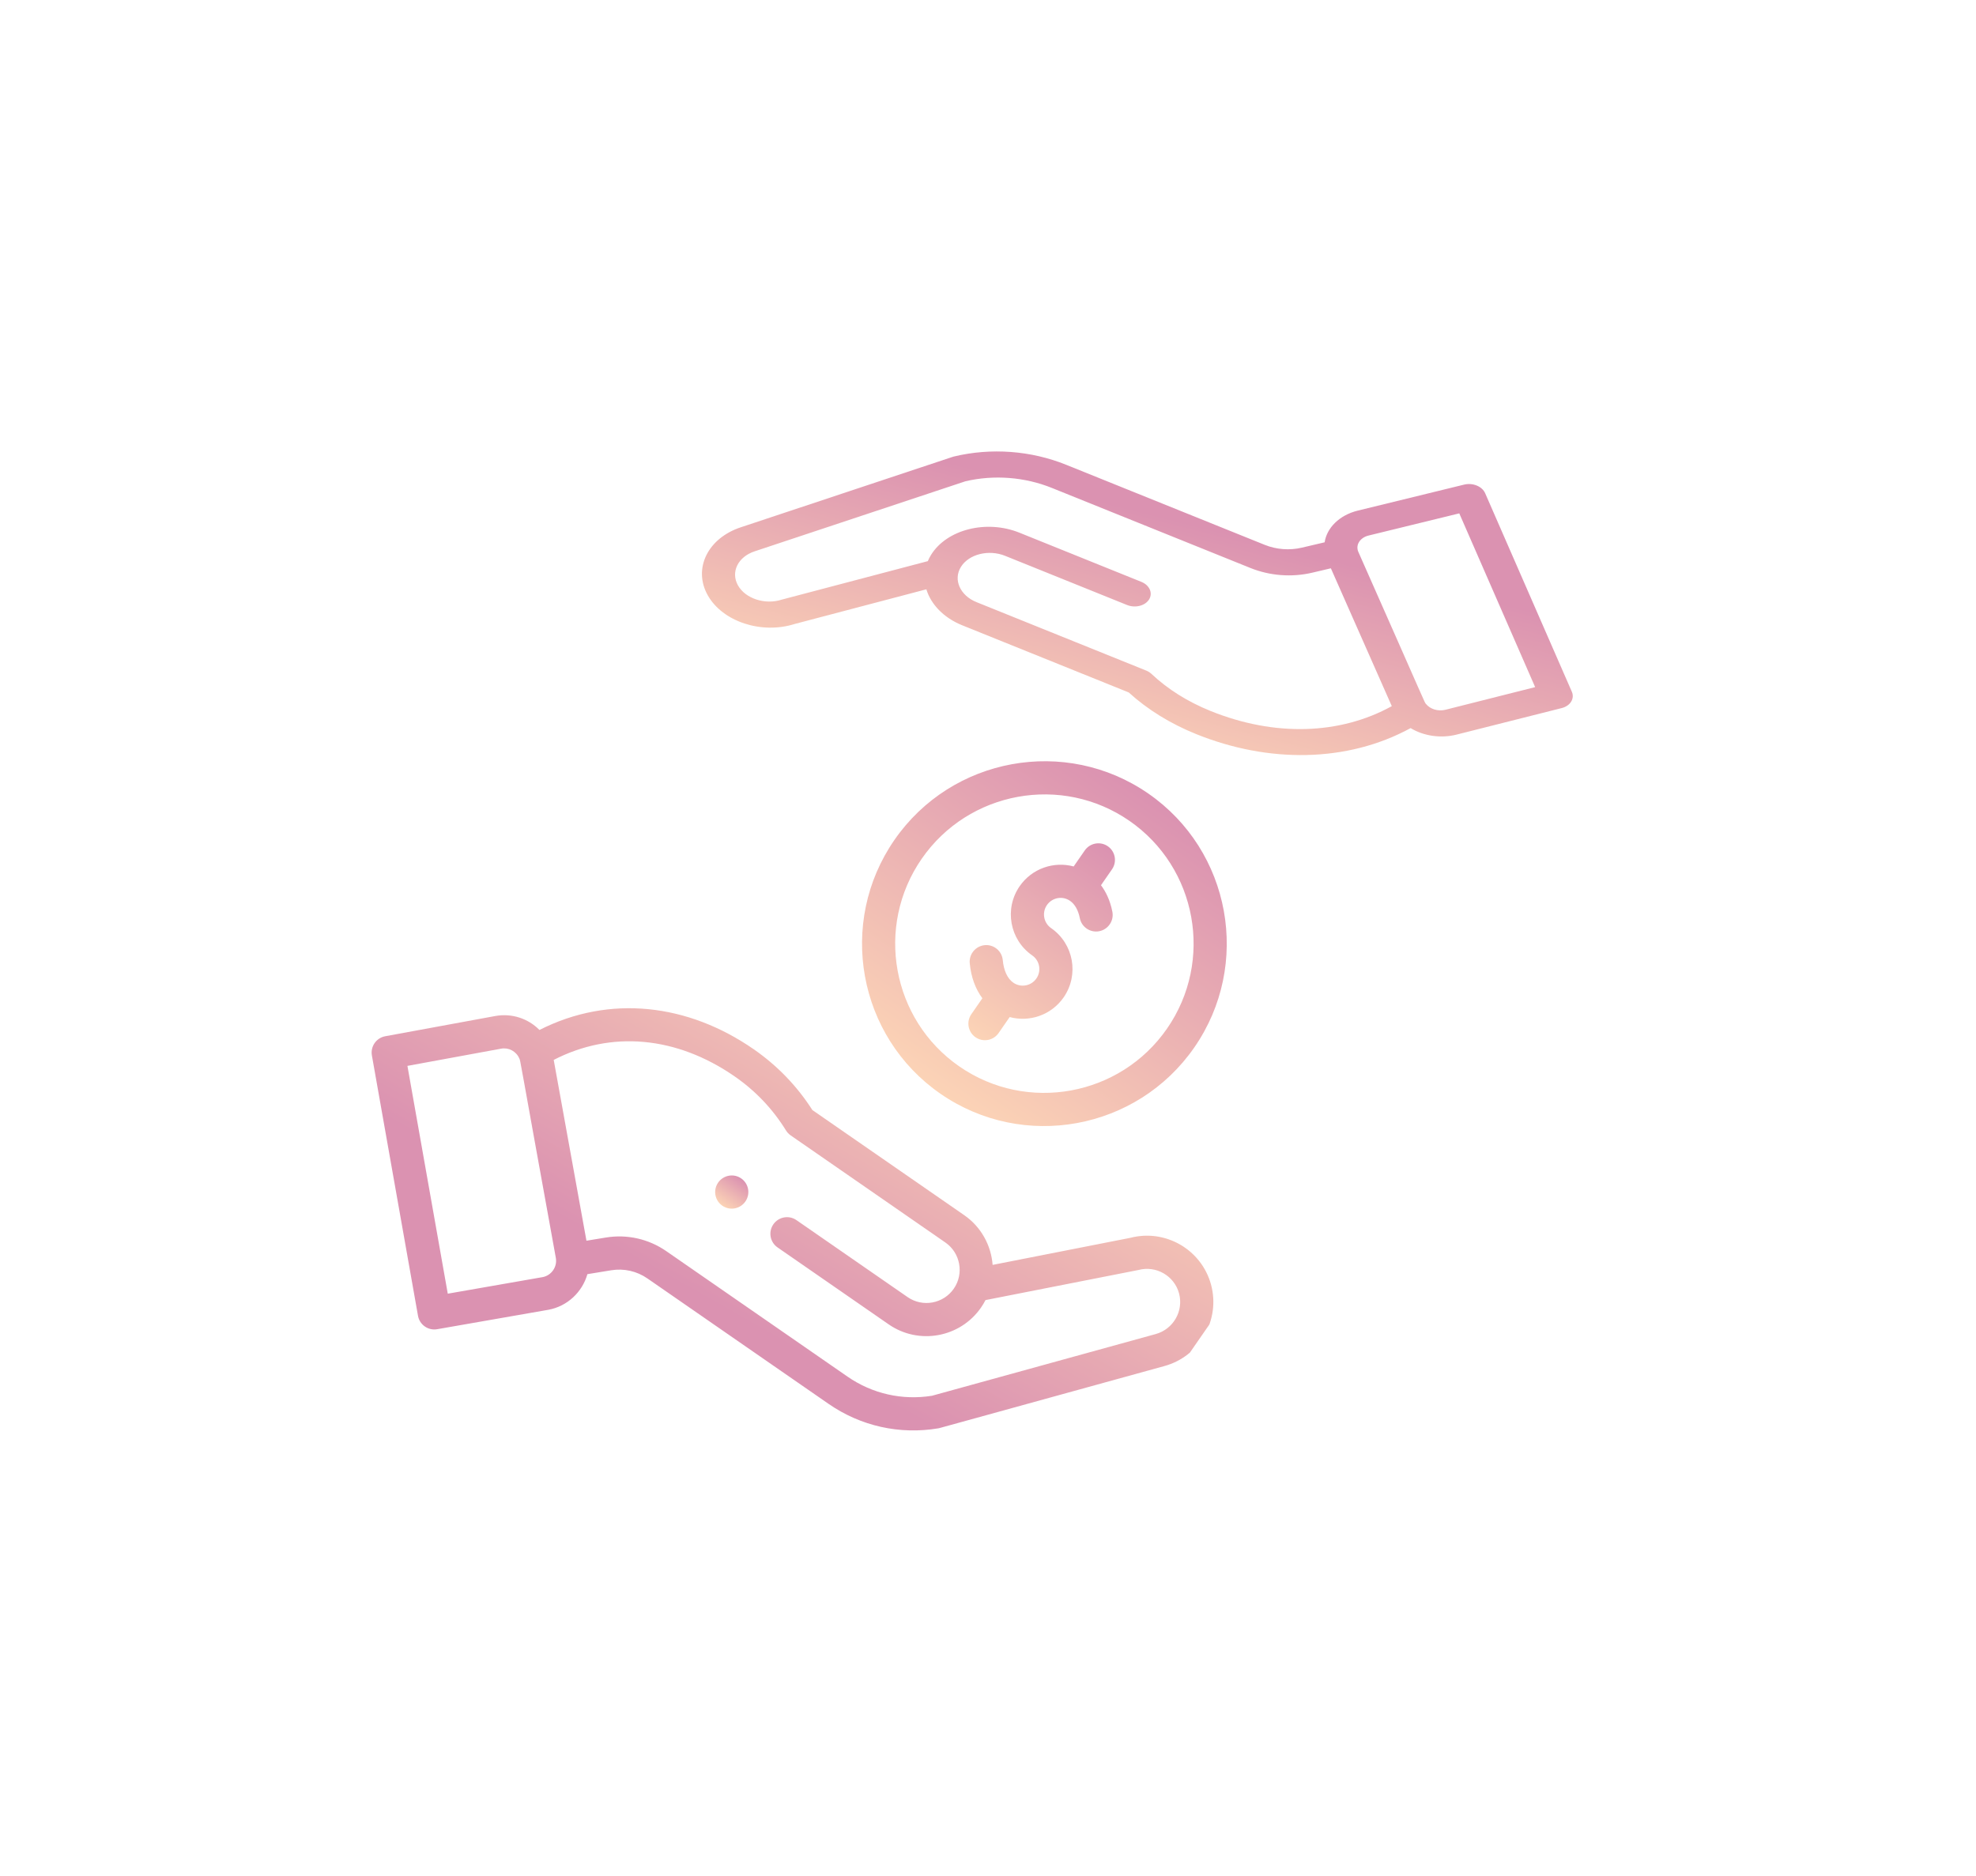 <svg width="694" height="659" viewBox="0 0 694 659" fill="none" xmlns="http://www.w3.org/2000/svg">
<g opacity="0.5">
<g clip-path="url(#clip0)">
<path d="M258.039 424.496C261.206 423.915 263.307 420.882 262.736 417.713C262.161 414.549 259.131 412.451 255.964 413.023C252.8 413.605 250.699 416.639 251.267 419.806C251.845 422.972 254.875 425.07 258.039 424.496Z" fill="url(#paint0_linear)"/>
<path d="M314.156 295.034C294.024 324.104 301.263 364.114 330.295 384.219C359.327 404.324 399.326 397.028 419.458 367.957C439.59 338.887 432.349 298.879 403.317 278.774C374.285 258.669 334.287 265.963 314.156 295.034ZM409.886 361.329C393.414 385.114 360.688 391.082 336.934 374.632C313.18 358.182 307.256 325.448 323.728 301.662C340.198 277.879 372.924 271.911 396.678 288.361C420.433 304.811 426.357 337.545 409.886 361.329Z" fill="url(#paint1_linear)"/>
<path d="M146.806 462.221C147.364 465.379 150.371 467.491 153.534 466.939L192.593 460.117C199.27 458.899 204.516 453.885 206.301 447.603L214.631 446.24C219.119 445.502 223.649 446.519 227.39 449.11L291.021 493.176C302.31 500.993 315.986 504.041 329.534 501.761C330.091 501.667 324.895 503.06 408.904 479.896C421.307 476.542 428.682 463.716 425.343 451.299C422.011 438.98 409.327 431.635 397.001 434.836L348.626 444.345C348.104 437.48 344.562 430.974 338.686 426.904L285.311 389.941C279.919 381.5 272.976 374.308 264.661 368.55C241.612 352.588 214.104 349.31 189.463 361.817C185.51 357.802 179.757 355.857 173.91 356.923L135.304 364.022C132.151 364.602 130.056 367.62 130.614 370.778L146.806 462.221ZM258.021 378.133C265.353 383.21 271.418 389.597 276.052 397.118C276.474 397.803 277.032 398.392 277.692 398.849L332.047 436.491C337.237 440.085 338.686 447.359 334.984 452.706C331.322 457.992 324.051 459.318 318.771 455.662L279.718 428.617C277.076 426.787 273.446 427.449 271.613 430.095C269.78 432.743 270.438 436.372 273.081 438.202L312.133 465.247C322.691 472.558 337.234 469.906 344.555 459.334C345.139 458.491 345.658 457.615 346.122 456.712C392.92 447.51 399.51 446.227 399.81 446.144C406.014 444.475 412.424 448.157 414.097 454.348C415.765 460.554 412.079 466.968 405.851 468.654L327.329 490.314C316.887 492 306.359 489.616 297.659 483.591L234.027 439.525C227.792 435.207 220.236 433.507 212.759 434.738L205.969 435.852L194.472 372.337C214.637 361.943 237.566 363.968 258.021 378.133ZM175.993 368.388C178.666 367.901 181.287 369.294 182.387 371.818C182.865 372.898 181.988 369.082 195.215 441.871C195.801 445.112 193.584 448.093 190.563 448.644L157.264 454.46L143.095 374.436L175.993 368.388Z" fill="url(#paint2_linear)"/>
<path d="M380.978 298.762L377.088 304.378C370.147 302.498 362.455 305.054 358.128 311.303C352.638 319.231 354.611 330.143 362.53 335.627C365.169 337.454 365.827 341.091 363.997 343.733C362.167 346.376 358.531 347.039 355.892 345.211C353.848 343.796 352.53 340.979 352.188 337.282C351.889 334.077 349.051 331.726 345.849 332.027C342.645 332.33 340.29 335.171 340.588 338.376C341.037 343.195 342.575 347.402 345.022 350.682L341.149 356.276C339.315 358.924 339.973 362.552 342.616 364.382C345.258 366.213 348.887 365.552 350.721 362.904L354.61 357.288C361.552 359.167 369.244 356.611 373.571 350.363C379.062 342.434 377.087 331.524 369.168 326.04C366.53 324.212 365.871 320.576 367.701 317.933C369.531 315.291 373.168 314.626 375.807 316.453C377.504 317.628 378.693 319.735 379.249 322.544C379.874 325.701 382.939 327.749 386.094 327.121C389.25 326.491 391.3 323.423 390.677 320.267C389.878 316.231 388.369 313.215 386.684 310.973L390.55 305.391C392.383 302.743 391.726 299.112 389.084 297.282C386.441 295.452 382.811 296.114 380.978 298.762Z" fill="url(#paint3_linear)"/>
</g>
<path d="M521.607 173.26C520.556 170.852 517.256 169.499 514.223 170.241L476.773 179.397C470.38 181.002 465.998 185.43 465.232 190.505L457.231 192.387C452.921 193.403 448.291 193.054 444.191 191.4L374.446 163.269C362.072 158.278 348.099 157.243 335.096 160.352C334.561 160.48 339.466 158.884 260.263 185.202C248.559 189.036 243.315 199.766 248.574 209.126C253.811 218.409 267.486 222.894 279.138 219.187L325.352 207.019C326.954 212.324 331.478 217.052 337.919 219.65L396.422 243.247C403.077 249.303 411.065 254.232 420.179 257.908C445.443 268.098 473.096 267.954 495.424 255.779C499.958 258.523 505.942 259.475 511.54 258.069L548.5 248.741C551.517 247.979 553.107 245.419 552.056 243.01L521.607 173.26ZM425.211 249.78C417.175 246.538 410.182 242.152 404.419 236.739C403.895 236.246 403.251 235.841 402.527 235.549L342.95 211.519C337.261 209.225 334.68 203.692 337.486 199.158C340.261 194.674 347.224 192.925 353.011 195.259L395.816 212.524C398.713 213.693 402.188 212.82 403.577 210.576C404.967 208.33 403.743 205.564 400.846 204.395L358.041 187.13C346.469 182.463 332.543 185.96 326.995 194.926C326.552 195.641 326.18 196.375 325.864 197.125C281.157 208.898 274.861 210.546 274.577 210.64C268.722 212.552 261.816 210.308 259.185 205.643C256.557 200.965 259.178 195.599 265.055 193.673L339.083 169.066C349.117 166.726 359.879 167.552 369.415 171.398L439.161 199.529C445.995 202.286 453.718 202.87 460.899 201.176L467.421 199.64L488.817 248.063C470.571 258.151 447.631 258.823 425.211 249.78ZM507.67 249.33C505.11 249.972 502.304 249.142 500.82 247.281C500.177 246.486 501.647 249.377 477.076 193.889C475.984 191.418 477.699 188.875 480.592 188.148L512.519 180.342L539.165 241.381L507.67 249.33Z" fill="url(#paint4_linear)"/>
</g>
<defs>
<linearGradient id="paint0_linear" x1="260.322" y1="413.967" x2="253.683" y2="423.553" gradientUnits="userSpaceOnUse">
<stop stop-color="#B72563"/>
<stop offset="1" stop-color="#F9A86D"/>
</linearGradient>
<linearGradient id="paint1_linear" x1="403.317" y1="278.774" x2="330.295" y2="384.219" gradientUnits="userSpaceOnUse">
<stop stop-color="#B72563"/>
<stop offset="1" stop-color="#F9A86D"/>
</linearGradient>
<linearGradient id="paint2_linear" x1="248.808" y1="490.652" x2="334.076" y2="340.386" gradientUnits="userSpaceOnUse">
<stop offset="0.166" stop-color="#B72563"/>
<stop offset="1" stop-color="#F9A86D"/>
</linearGradient>
<linearGradient id="paint3_linear" x1="388.931" y1="297.176" x2="342.463" y2="364.276" gradientUnits="userSpaceOnUse">
<stop stop-color="#B72563"/>
<stop offset="1" stop-color="#F9A86D"/>
</linearGradient>
<linearGradient id="paint4_linear" x1="373.076" y1="264.116" x2="395.185" y2="177.694" gradientUnits="userSpaceOnUse">
<stop stop-color="#F9A86D"/>
<stop offset="1" stop-color="#B72563"/>
</linearGradient>
<clipPath id="clip0">
<rect x="260.439" y="179.829" width="297.598" height="298.577" transform="rotate(34.703 260.439 179.829)" fill="white"/>
</clipPath>
</defs>
</svg>

